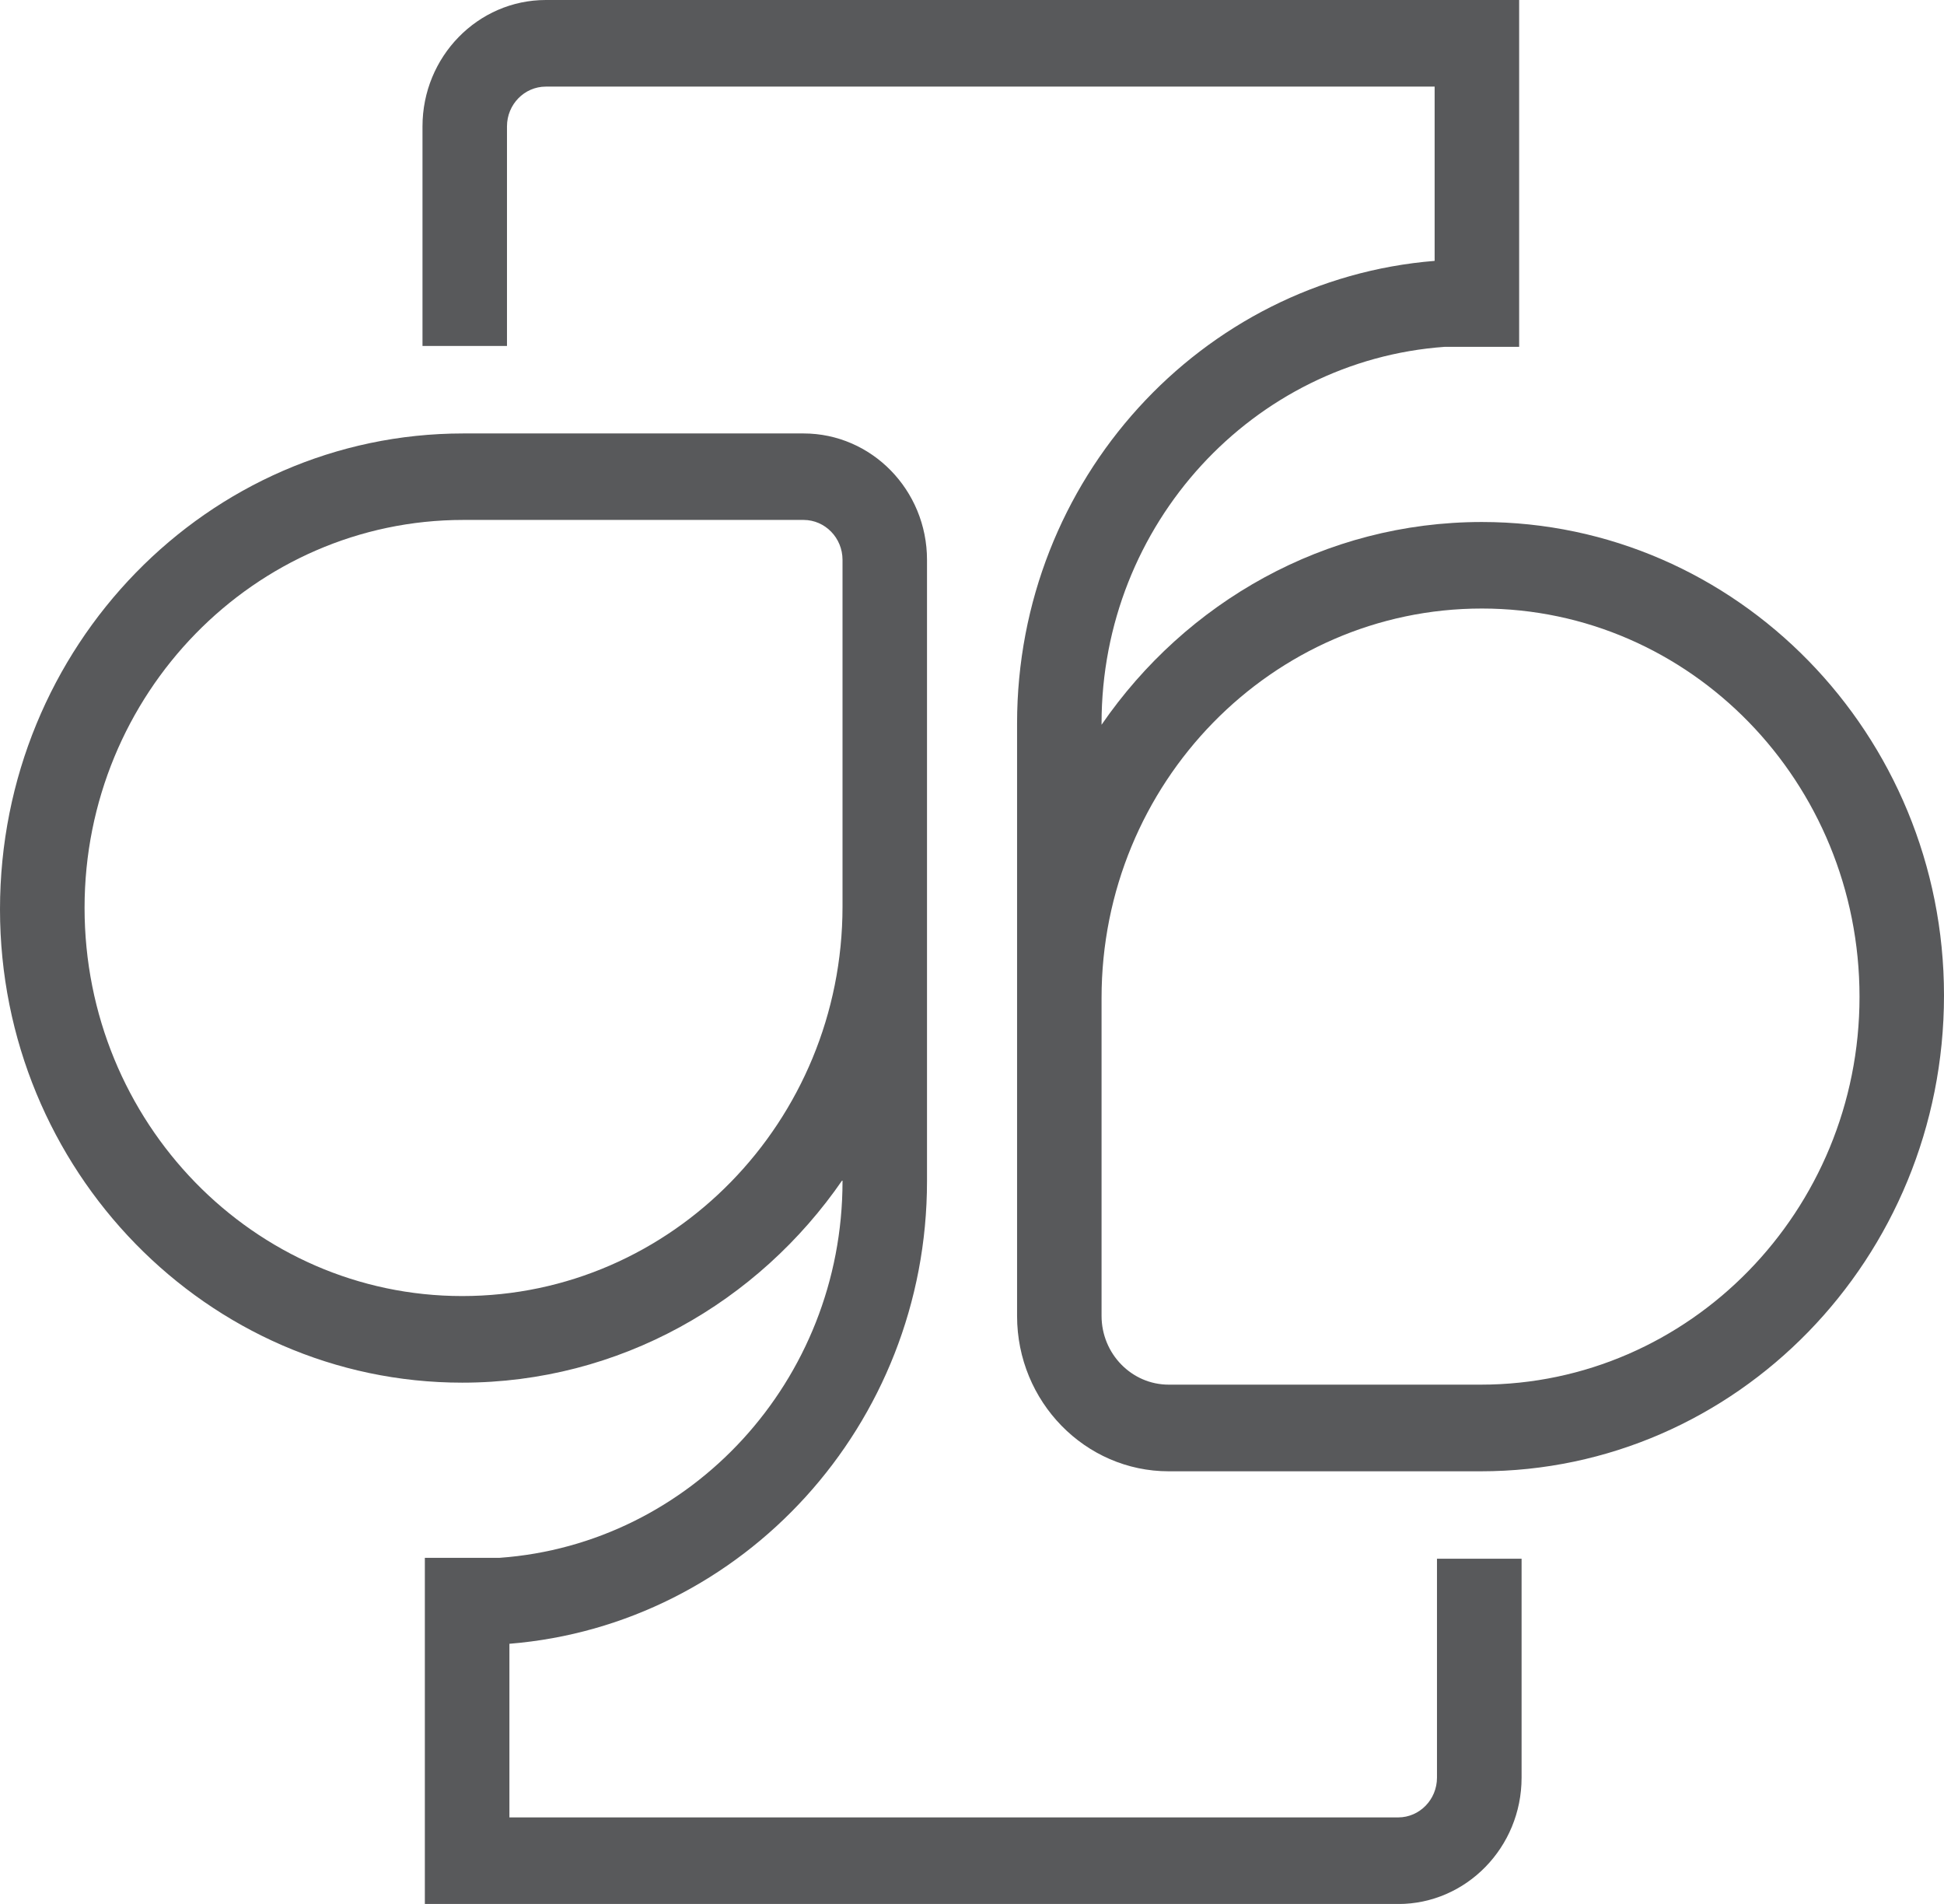 <svg width="48" height="47" viewBox="0 0 48 47" fill="none" xmlns="http://www.w3.org/2000/svg">
<path d="M35.481 38.478V43.883C35.481 44.424 35.051 44.864 34.523 44.864H12.578V40.578C18.339 40.112 22.889 35.174 22.889 29.16V13.82C22.889 12.099 21.522 10.7 19.841 10.7H11.438C5.131 10.7 0 15.952 0 22.448C0 28.89 5.12 34.132 11.413 34.132C15.291 34.132 18.723 32.151 20.803 29.127V29.163C20.803 34.084 17.058 38.117 12.336 38.456H10.49V47.002H34.523C36.203 47.002 37.57 45.602 37.57 43.883V38.478H35.481ZM11.413 31.994C6.272 31.994 2.088 27.712 2.088 22.409C2.088 17.131 6.282 12.835 11.439 12.835H19.841C20.371 12.835 20.803 13.277 20.803 13.82V22.382C20.801 27.683 16.59 31.994 11.413 31.994Z" fill="#58595B"/>
<path d="M36.589 12.886C32.711 12.886 29.278 14.867 27.199 17.891V17.855C27.199 12.932 30.945 8.9 35.671 8.562H37.51V0H13.478C11.799 0 10.432 1.399 10.432 3.12V8.54H12.518V3.12C12.518 2.578 12.948 2.138 13.478 2.138H35.423V6.44C29.663 6.905 25.113 11.844 25.113 17.858V32.487C25.113 34.601 26.794 36.32 28.857 36.32H36.562C42.869 36.32 48 31.067 48 24.572C48 18.128 42.881 12.886 36.589 12.886ZM36.562 34.181H28.857C27.943 34.181 27.199 33.419 27.199 32.483V24.634C27.199 19.335 31.41 15.022 36.589 15.022C41.73 15.022 45.914 19.304 45.914 24.608C45.914 29.887 41.72 34.181 36.562 34.181Z" fill="#58595B"/>
</svg>
